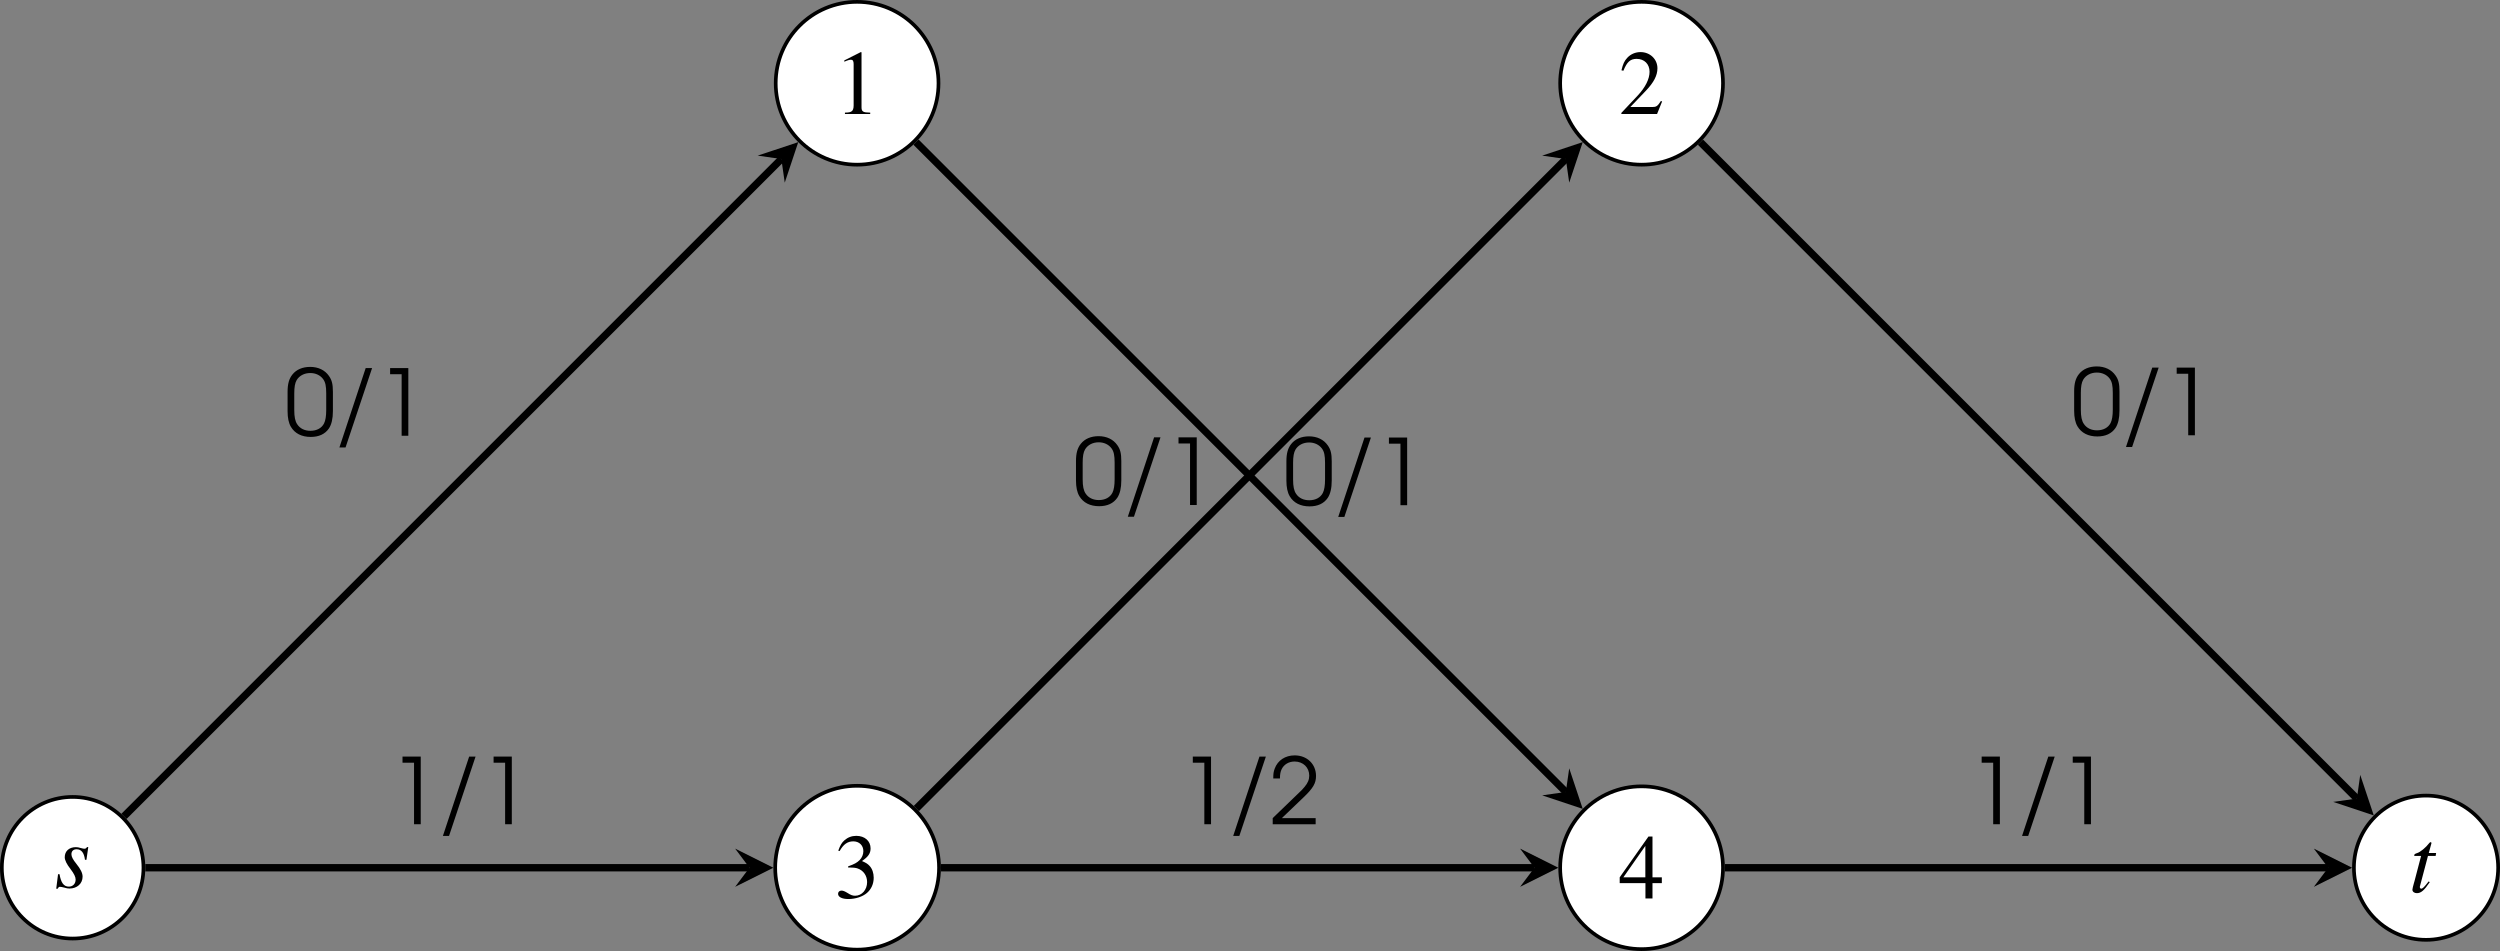 <?xml version='1.0' encoding='UTF-8'?>
<!-- This file was generated by dvisvgm 2.13.3 -->
<svg version='1.1' xmlns='http://www.w3.org/2000/svg' xmlns:xlink='http://www.w3.org/1999/xlink' width='379.416pt' height='144.402pt' viewBox='-.055 21.738 379.416 144.402'>
<rect x="-.055" y="21.738" width="379.416" height="144.402" fill="#808080" stroke="none"/>
<defs>
<path id='g3-115' d='M.357-1.449L.159 .129H.318C.397-.03 .457-.079 .556-.079C.665-.079 .844-.04 1.042 .01C1.261 .079 1.429 .109 1.588 .109C2.422 .109 3.017-.427 3.017-1.181C3.017-1.558 2.809-1.995 2.342-2.571C1.965-3.037 1.806-3.345 1.806-3.613C1.806-3.94 2.015-4.149 2.362-4.149C2.878-4.149 3.176-3.782 3.275-3.007H3.434L3.633-4.387H3.494C3.414-4.248 3.335-4.208 3.196-4.208C3.127-4.208 3.027-4.228 2.839-4.278C2.591-4.357 2.442-4.377 2.283-4.377C1.558-4.377 1.082-3.95 1.082-3.285C1.082-2.968 1.29-2.541 1.707-2.005C2.094-1.499 2.263-1.151 2.263-.864C2.263-.417 1.965-.099 1.529-.099C.983-.099 .675-.506 .516-1.449H.357Z'/>
<path id='g3-116' d='M2.938-4.248H2.144L2.422-5.27C2.432-5.29 2.432-5.31 2.432-5.32C2.432-5.39 2.402-5.419 2.352-5.419C2.293-5.419 2.263-5.409 2.203-5.33C1.816-4.824 1.201-4.327 .883-4.238C.635-4.159 .566-4.099 .566-3.99C.566-3.98 .566-3.96 .576-3.93H1.31L.596-1.201C.576-1.112 .566-1.082 .536-.993C.447-.695 .367-.347 .367-.268C.367-.05 .576 .109 .844 .109C1.3 .109 1.628-.169 2.253-1.092L2.124-1.161C1.638-.536 1.479-.377 1.32-.377C1.231-.377 1.171-.457 1.171-.576C1.171-.586 1.171-.596 1.181-.625L2.055-3.93H2.888L2.938-4.248Z'/>
<path id='g15-49' d='M1.733-4.026L.661-3.484V-3.4C.732-3.43 .798-3.454 .822-3.466C.929-3.508 1.03-3.531 1.09-3.531C1.215-3.531 1.268-3.442 1.268-3.252V-.554C1.268-.357 1.221-.22 1.126-.167C1.036-.113 .953-.095 .703-.089V0H2.346V-.089C1.876-.095 1.781-.155 1.781-.441V-4.014L1.733-4.026Z'/>
<path id='g15-50' d='M2.829-.816L2.751-.846C2.531-.506 2.454-.453 2.186-.453H.762L1.763-1.501C2.293-2.055 2.525-2.507 2.525-2.972C2.525-3.567 2.043-4.026 1.423-4.026C1.096-4.026 .786-3.895 .566-3.657C.375-3.454 .286-3.263 .185-2.841L.31-2.811C.548-3.394 .762-3.585 1.173-3.585C1.673-3.585 2.013-3.246 2.013-2.745C2.013-2.281 1.739-1.727 1.239-1.197L.179-.071V0H2.501L2.829-.816Z'/>
<path id='g15-51' d='M.911-1.965C1.263-1.965 1.399-1.953 1.542-1.9C1.912-1.769 2.144-1.429 2.144-1.018C2.144-.518 1.804-.131 1.364-.131C1.203-.131 1.084-.173 .864-.316C.685-.423 .584-.465 .482-.465C.345-.465 .256-.381 .256-.256C.256-.048 .512 .083 .929 .083C1.388 .083 1.858-.071 2.138-.316S2.573-.905 2.573-1.304C2.573-1.608 2.477-1.888 2.305-2.072C2.186-2.203 2.072-2.275 1.81-2.388C2.221-2.668 2.37-2.888 2.37-3.21C2.37-3.692 1.989-4.026 1.441-4.026C1.143-4.026 .881-3.925 .667-3.734C.488-3.573 .399-3.418 .268-3.061L.357-3.037C.601-3.472 .869-3.668 1.245-3.668C1.632-3.668 1.9-3.406 1.9-3.031C1.9-2.817 1.81-2.602 1.662-2.454C1.483-2.275 1.316-2.186 .911-2.043V-1.965Z'/>
<path id='g15-52' d='M2.811-1.376H2.203V-4.026H1.941L.071-1.376V-.995H1.745V0H2.203V-.995H2.811V-1.376ZM1.739-1.376H.31L1.739-3.418V-1.376Z'/>
<use id='g34-115' xlink:href='#g3-115'/>
<use id='g34-116' xlink:href='#g3-116'/>
<use id='g45-49' xlink:href='#g15-49' transform='scale(1.667)'/>
<use id='g45-50' xlink:href='#g15-50' transform='scale(1.667)'/>
<use id='g45-51' xlink:href='#g15-51' transform='scale(1.667)'/>
<use id='g45-52' xlink:href='#g15-52' transform='scale(1.667)'/>
<use id='g50-47' xlink:href='#g1-47' transform='scale(1.25)'/>
<use id='g50-48' xlink:href='#g1-48' transform='scale(1.25)'/>
<use id='g50-49' xlink:href='#g1-49' transform='scale(1.25)'/>
<use id='g50-50' xlink:href='#g1-50' transform='scale(1.25)'/>
<path id='g1-47' d='M.318 1.016H.85L3.152-5.868H2.596L.318 1.016Z'/>
<path id='g1-48' d='M.238-2.136C.238-1.548 .333-1.104 .524-.778C.865-.199 1.461 .103 2.247 .103C2.954 .103 3.486-.143 3.819-.627C4.05-.969 4.169-1.477 4.169-2.136V-3.803C4.169-4.47 4.081-4.828 3.827-5.185C3.478-5.693 2.898-5.971 2.199-5.971C1.54-5.971 1-5.741 .659-5.312C.365-4.947 .238-4.494 .238-3.803V-2.136ZM3.589-2.231C3.589-1.715 3.526-1.31 3.398-1.064C3.192-.659 2.763-.429 2.223-.429C1.723-.429 1.326-.619 1.08-.985C.897-1.247 .818-1.628 .818-2.231V-3.668C.818-4.216 .881-4.574 1.024-4.82C1.255-5.209 1.691-5.439 2.207-5.439C2.668-5.439 3.073-5.249 3.319-4.915C3.518-4.645 3.589-4.312 3.589-3.668V-2.231Z'/>
<path id='g1-49' d='M2.231 0H2.811V-5.868H1.231V-5.336H2.231V0Z'/>
<path id='g1-50' d='M.262 0H3.986V-.532H1.056L2.938-2.334C3.764-3.121 4.018-3.557 4.018-4.185C4.018-5.217 3.24-5.971 2.168-5.971C1.35-5.971 .699-5.542 .437-4.828C.333-4.55 .31-4.383 .31-3.97H.889C.889-4.335 .937-4.566 1.04-4.78C1.247-5.193 1.66-5.439 2.16-5.439C2.898-5.439 3.43-4.923 3.43-4.216C3.43-3.867 3.303-3.565 3.017-3.232C2.843-3.017 2.843-3.017 2.319-2.517L.262-.532V0Z'/>
</defs>
<g id='page1' transform='matrix(1.4 0 0 1.4 0 0)'>
<path d='M15.512 109.594C15.512 105.355 12.074 101.918 7.836 101.918C3.598 101.918 .16 105.355 .16 109.594C.16 113.832 3.598 117.27 7.836 117.27C12.074 117.27 15.512 113.832 15.512 109.594Z' fill='#fff'/>
<path d='M15.512 109.594C15.512 105.355 12.074 101.918 7.836 101.918C3.598 101.918 .16 105.355 .16 109.594C.16 113.832 3.598 117.27 7.836 117.27C12.074 117.27 15.512 113.832 15.512 109.594Z' stroke='#000' fill='none' stroke-width='.399' stroke-miterlimit='10'/>
<g transform='matrix(1 0 0 1 -1.938 2.147)'>
<use x='7.835' y='109.593' xlink:href='#g34-115'/>
</g>
<path d='M101.758 109.594C101.758 104.688 97.781 100.711 92.875 100.711C87.973 100.711 83.996 104.688 83.996 109.594C83.996 114.496 87.973 118.473 92.875 118.473C97.781 118.473 101.758 114.496 101.758 109.594Z' fill='#fff'/>
<path d='M101.758 109.594C101.758 104.688 97.781 100.711 92.875 100.711C87.973 100.711 83.996 104.688 83.996 109.594C83.996 114.496 87.973 118.473 92.875 118.473C97.781 118.473 101.758 114.496 101.758 109.594Z' stroke='#000' fill='none' stroke-width='.399' stroke-miterlimit='10'/>
<g transform='matrix(1 0 0 1 82.55 3.255)'>
<use x='7.835' y='109.593' xlink:href='#g45-51'/>
</g>
<path d='M186.742 109.594C186.742 104.719 182.789 100.77 177.918 100.77C173.043 100.77 169.09 104.719 169.09 109.594C169.09 114.469 173.043 118.418 177.918 118.418C182.789 118.418 186.742 114.469 186.742 109.594Z' fill='#fff'/>
<path d='M186.742 109.594C186.742 104.719 182.789 100.77 177.918 100.77C173.043 100.77 169.09 104.719 169.09 109.594C169.09 114.469 173.043 118.418 177.918 118.418C182.789 118.418 186.742 114.469 186.742 109.594Z' stroke='#000' fill='none' stroke-width='.399' stroke-miterlimit='10'/>
<g transform='matrix(1 0 0 1 167.59 3.332)'>
<use x='7.835' y='109.593' xlink:href='#g45-52'/>
</g>
<path d='M270.773 109.594C270.773 105.273 267.273 101.773 262.957 101.773C258.636 101.773 255.136 105.273 255.136 109.594C255.136 113.91 258.636 117.41 262.957 117.41C267.273 117.41 270.773 113.91 270.773 109.594Z' fill='#fff'/>
<path d='M270.773 109.594C270.773 105.273 267.273 101.773 262.957 101.773C258.636 101.773 255.136 105.273 255.136 109.594C255.136 113.91 258.636 117.41 262.957 117.41C267.273 117.41 270.773 113.91 270.773 109.594Z' stroke='#000' fill='none' stroke-width='.399' stroke-miterlimit='10'/>
<g transform='matrix(1 0 0 1 253.523 2.648)'>
<use x='7.586' y='109.593' xlink:href='#g34-116'/>
</g>
<path d='M101.699 24.551C101.699 19.68 97.75 15.727 92.875 15.727S84.051 19.68 84.051 24.551C84.051 29.426 88 33.379 92.875 33.379S101.699 29.426 101.699 24.551Z' fill='#fff'/>
<path d='M101.699 24.551C101.699 19.68 97.75 15.727 92.875 15.727S84.051 19.68 84.051 24.551C84.051 29.426 88 33.379 92.875 33.379S101.699 29.426 101.699 24.551Z' stroke='#000' fill='none' stroke-width='.399' stroke-miterlimit='10'/>
<g transform='matrix(1 0 0 1 82.55 -81.708)'>
<use x='7.835' y='109.593' xlink:href='#g45-49'/>
</g>
<path d='M186.742 24.551C186.742 19.68 182.789 15.727 177.918 15.727C173.043 15.727 169.09 19.68 169.09 24.551C169.09 29.426 173.043 33.379 177.918 33.379C182.789 33.379 186.742 29.426 186.742 24.551Z' fill='#fff'/>
<path d='M186.742 24.551C186.742 19.68 182.789 15.727 177.918 15.727C173.043 15.727 169.09 19.68 169.09 24.551C169.09 29.426 173.043 33.379 177.918 33.379C182.789 33.379 186.742 29.426 186.742 24.551Z' stroke='#000' fill='none' stroke-width='.399' stroke-miterlimit='10'/>
<g transform='matrix(1 0 0 1 167.59 -81.708)'>
<use x='7.835' y='109.593' xlink:href='#g45-50'/>
</g>
<path d='M15.711 109.594H81.207' stroke='#000' fill='none' stroke-width='.797' stroke-miterlimit='10'/>
<path d='M83.797 109.594L79.652 107.52L81.207 109.594L79.652 111.664'/>
<g transform='matrix(1 0 0 1 34.221 -4.715)'>
<use x='7.835' y='109.593' xlink:href='#g50-49'/>
<use x='13.354' y='109.593' xlink:href='#g50-47'/>
<use x='17.708' y='109.593' xlink:href='#g50-49'/>
</g>
<path d='M101.957 109.594H166.301' stroke='#000' fill='none' stroke-width='.797' stroke-miterlimit='10'/>
<path d='M168.891 109.594L164.746 107.52L166.301 109.594L164.746 111.664'/>
<g transform='matrix(1 0 0 1 119.893 -4.715)'>
<use x='7.835' y='109.593' xlink:href='#g50-49'/>
<use x='13.354' y='109.593' xlink:href='#g50-47'/>
<use x='17.708' y='109.593' xlink:href='#g50-50'/>
</g>
<path d='M186.941 109.594H252.347' stroke='#000' fill='none' stroke-width='.797' stroke-miterlimit='10'/>
<path d='M254.938 109.594L250.793 107.52L252.348 109.594L250.793 111.664'/>
<g transform='matrix(1 0 0 1 205.408 -4.715)'>
<use x='7.835' y='109.593' xlink:href='#g50-49'/>
<use x='13.354' y='109.593' xlink:href='#g50-47'/>
<use x='17.708' y='109.593' xlink:href='#g50-49'/>
</g>
<path d='M13.402 104.023L84.664 32.766' stroke='#000' fill='none' stroke-width='.797' stroke-miterlimit='10'/>
<path d='M86.496 30.934L82.098 32.398L84.664 32.766L85.031 35.328'/>
<g transform='matrix(1 0 0 1 23.003 -46.829)'>
<use x='7.835' y='109.593' xlink:href='#g50-48'/>
<use x='13.354' y='109.593' xlink:href='#g50-47'/>
<use x='17.708' y='109.593' xlink:href='#g50-49'/>
</g>
<path d='M99.258 30.934L169.703 101.379' stroke='#000' fill='none' stroke-width='.797' stroke-miterlimit='10'/>
<path d='M171.535 103.211L170.071 98.817L169.703 101.379L167.141 101.747'/>
<g transform='matrix(1 0 0 1 131.28 -39.3)'>
<use x='7.835' y='109.593' xlink:href='#g50-48'/>
<use x='13.354' y='109.593' xlink:href='#g50-47'/>
<use x='17.708' y='109.593' xlink:href='#g50-49'/>
</g>
<path d='M99.297 103.172L169.703 32.766' stroke='#000' fill='none' stroke-width='.797' stroke-miterlimit='10'/>
<path d='M171.535 30.934L167.141 32.398L169.703 32.766L170.071 35.328'/>
<g transform='matrix(1 0 0 1 108.47 -39.32)'>
<use x='7.835' y='109.593' xlink:href='#g50-48'/>
<use x='13.354' y='109.593' xlink:href='#g50-47'/>
<use x='17.708' y='109.593' xlink:href='#g50-49'/>
</g>
<path d='M184.297 30.934L255.457 102.094' stroke='#000' fill='none' stroke-width='.797' stroke-miterlimit='10'/>
<path d='M257.289 103.922L255.821 99.527L255.457 102.094L252.891 102.457'/>
<g transform='matrix(1 0 0 1 216.676 -46.88)'>
<use x='7.835' y='109.593' xlink:href='#g50-48'/>
<use x='13.354' y='109.593' xlink:href='#g50-47'/>
<use x='17.708' y='109.593' xlink:href='#g50-49'/>
</g>
</g>
</svg>